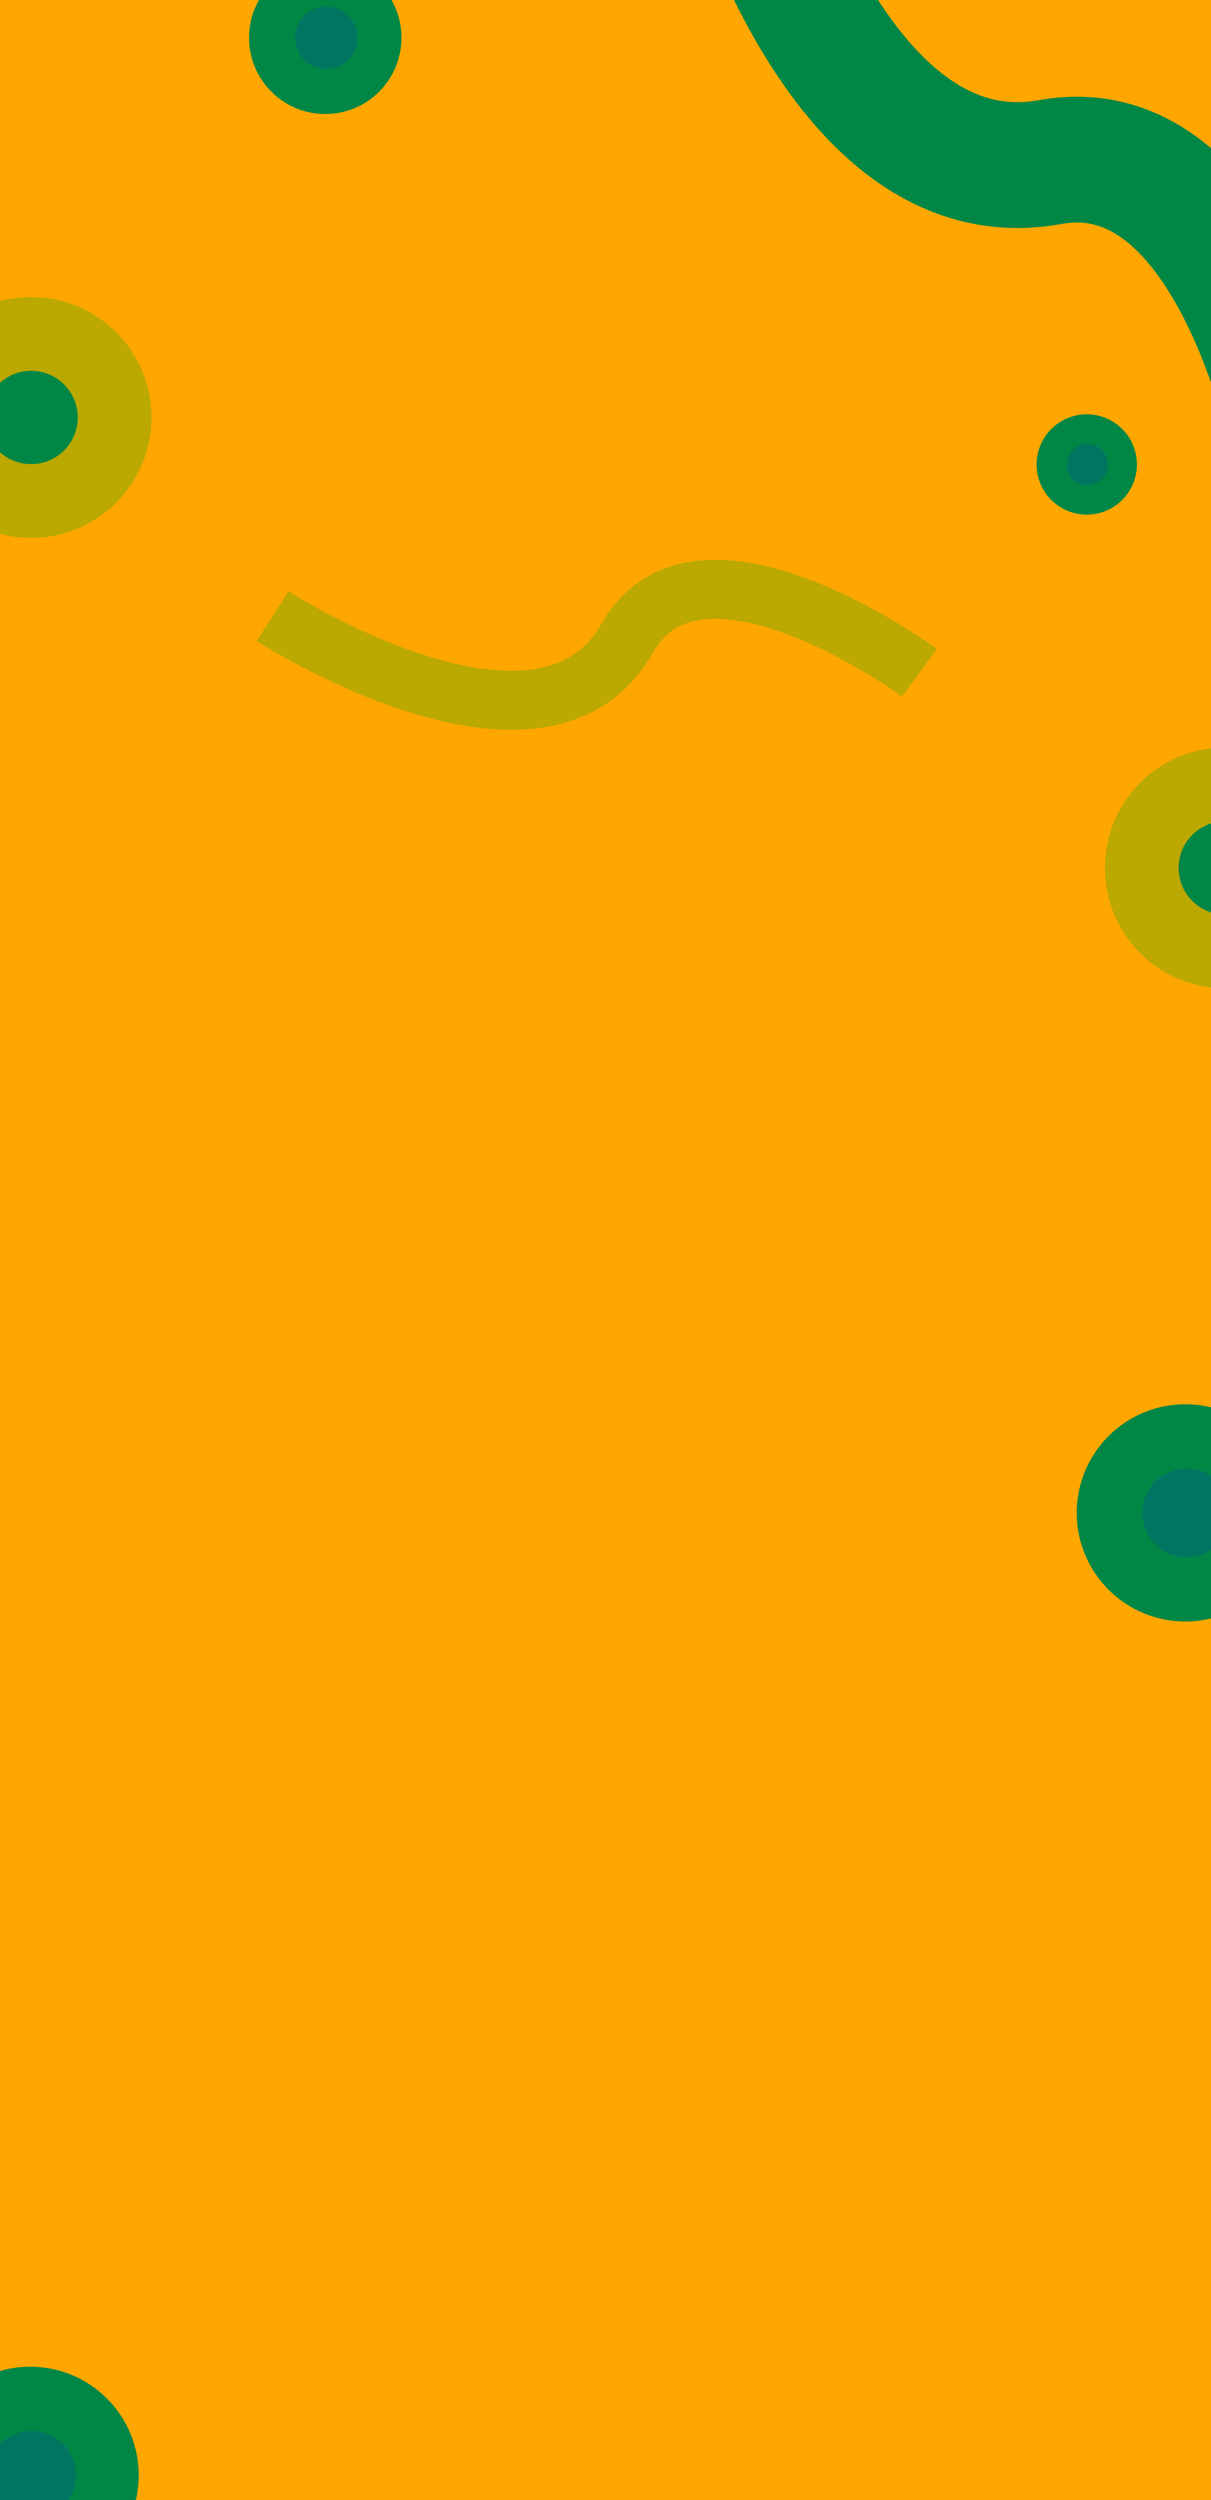 <svg id="Calque_1" data-name="Calque 1" xmlns="http://www.w3.org/2000/svg" xmlns:xlink="http://www.w3.org/1999/xlink" viewBox="-35 0 1329.11 2741.84" width="100%" height="100%" preserveAspectRatio="none" style="
    overflow: hidden;
">
	<defs>
		<style>.cls-1,.cls-6,.cls-7{fill:none;}.cls-2{clip-path:url(#clip-path);}.cls-3{fill:#ffa700;}.cls-4{fill:#bba800;}.cls-5{fill:#008746;}.cls-6{stroke:#008746;stroke-width:115px;}.cls-6,.cls-7{stroke-miterlimit:10;}.cls-7{stroke:#bba800;stroke-width:54px;}.cls-8{fill:#007561;}
		</style>
		<clipPath id="clip-path" transform="translate(77.36 81.84)">
			<rect class="cls-1" y="1" width="1125" height="2435"/>
		</clipPath>
	</defs>
	<g class="cls-2" style="
    transform: scale(1.2);
    transform-box: fill-box;
    transform-origin:50% 50%;
">
		<g id="svg-mob">
			<path id="background" class="cls-3" d="M1125,2435.55S1074.07,2660.72,562.5,2660C22.44,2659.24,0,2426.81,0,2426.81V1H1125Z" transform="translate(77.36 81.84)"/>
			<circle id="top-right-big" class="cls-4" cx="1175.11" cy="110.07" r="110.07"/>
			<circle id="top-right-small" class="cls-5" cx="1175.11" cy="110.07" r="42.64"/>
			<path id="medium-wave" class="cls-6" d="M667.48-43.42s85.85,376.5,297.18,338.2C1142.24,262.6,1195,586,1195,586" transform="translate(77.36 81.84)"/>
			<path id="small-wave" class="cls-7" d="M253.57,709.71s245.88,158.72,324.35,20.18c65.94-116.4,267.27,31.6,267.27,31.6" transform="translate(77.36 81.84)"/>
			<circle id="bottom-right-big" class="cls-5" cx="1075.55" cy="652.97" r="45.86"/>
			<circle id="bottom-right-small" class="cls-8" cx="1076.16" cy="652.97" r="18.76"/>
			<circle id="bottom-left-big" data-name="bottom-left-big" class="cls-4" cx="110.07" cy="610.01" r="110.07"/>
			<circle id="bottom-left-small" data-name="bottom-left-small" class="cls-5" cx="110.07" cy="610.01" r="42.64"/>
			<circle id="bottom-right-big-2" data-name="bottom-right-big" class="cls-5" cx="379.07" cy="262.99" r="69.71"/>
			<circle id="bottom-right-small-2" data-name="bottom-right-small" class="cls-8" cx="379.99" cy="262.99" r="28.51"/>
			<circle id="bottom-right-big-3" data-name="bottom-right-big" class="cls-5" cx="1165.65" cy="1611.11" r="99.27"/>
			<circle id="bottom-right-small-3" data-name="bottom-right-small" class="cls-8" cx="1166.97" cy="1611.11" r="40.6"/>
			<circle id="bottom-left-big-2" data-name="bottom-left-big" class="cls-4" cx="1202.21" cy="1021.67" r="110.07"/>
			<circle id="bottom-left-small-2" data-name="bottom-left-small" class="cls-5" cx="1202.21" cy="1021.67" r="42.64"/>
			<circle id="bottom-right-big-4" data-name="bottom-right-big" class="cls-5" cx="109.21" cy="2490.67" r="99.27"/>4
			<circle id="bottom-right-small-4" data-name="bottom-right-small" class="cls-8" cx="110.53" cy="2490.67" r="40.6"/>
		</g>
	</g>
</svg>